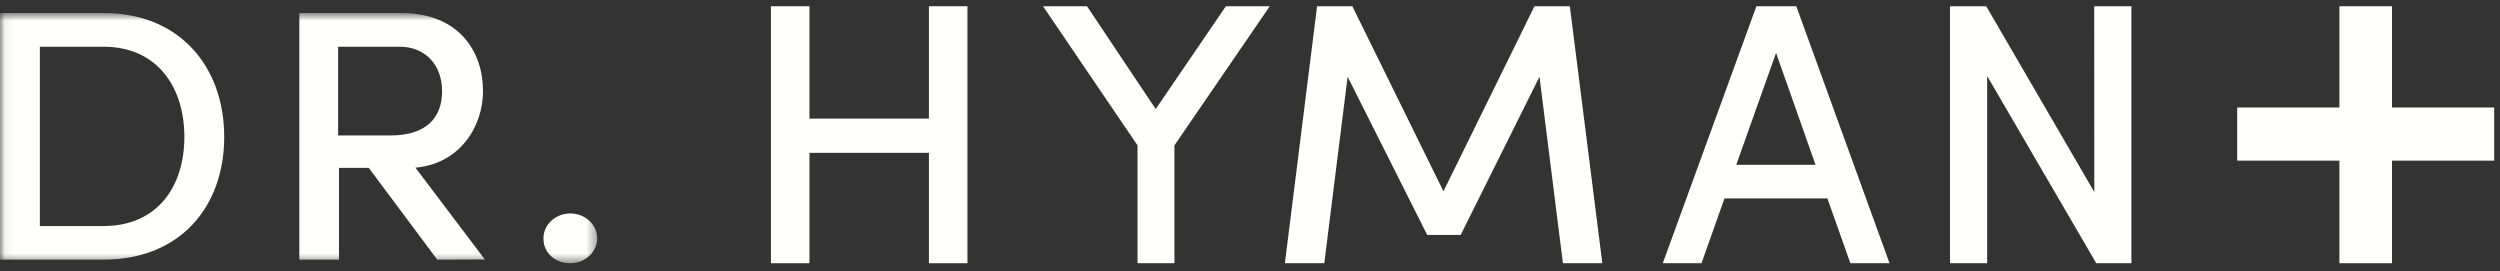 <?xml version="1.0" encoding="UTF-8"?> <svg xmlns="http://www.w3.org/2000/svg" xmlns:xlink="http://www.w3.org/1999/xlink" width="258px" height="28px" viewBox="0 0 258 28" version="1.1"><rect x="0" y="0" width="258" height="28" fill="#333333" stroke="none"/><title>HymanPlus-white</title><defs><polygon id="path-1" points="0.061 0.7 61.629 0.7 61.629 26.52 0.061 26.52"></polygon></defs><g id="Page-1" stroke="none" stroke-width="1" fill="none" fill-rule="evenodd"><g id="Article-text-desktop-Copy" transform="translate(-592, -135)"><g id="Group-3" transform="translate(-62, -980)"><g id="Group-36" transform="translate(38, 0)"><g id="HymanPlus-white" transform="translate(616, 1115)"><g id="Group-5" transform="translate(0, 0.644)"><mask id="mask-2" fill="white"><use xlink:href="#path-1"></use></mask><g id="Clip-2"></g><path d="M10.69,22.683 C16.193,22.683 19.027,18.658 19.027,13.486 C19.027,8.315 16.193,4.176 10.69,4.176 L4.112,4.176 L4.112,22.683 L10.69,22.683 Z M10.69,0.7 C18.546,0.7 23.139,6.241 23.139,13.486 C23.139,20.732 18.546,26.15 10.69,26.15 L0,26.15 L0,0.7 L10.69,0.7 L10.69,0.7 Z" id="Fill-1" fill="#FFFFFE" mask="url(#mask-2)"></path><path d="M34.893,4.176 L34.893,13.335 L40.284,13.335 C44.069,13.335 45.624,11.441 45.624,8.76 C45.624,6.08 43.915,4.176 41.235,4.176 L34.893,4.176 Z M45.122,26.15 L38.054,16.678 L34.985,16.678 L34.985,26.15 L30.893,26.15 L30.893,0.7 L41.389,0.7 C47.414,0.7 49.848,4.725 49.848,8.76 C49.848,12.416 47.455,16.252 42.872,16.659 L50.033,26.131 L45.122,26.15 L45.122,26.15 Z" id="Fill-3" fill="#FFFFFE" mask="url(#mask-2)"></path><path d="M56.088,24.085 C56.01,22.669 57.185,21.462 58.713,21.389 C60.243,21.315 61.546,22.405 61.626,23.82 C61.704,25.236 60.529,26.443 59,26.516 C58.947,26.518 58.893,26.52 58.84,26.519 C57.361,26.556 56.129,25.475 56.089,24.106 C56.088,24.098 56.088,24.092 56.088,24.085" id="Fill-4" fill="#FFFFFE" mask="url(#mask-2)"></path></g><polyline id="Fill-6" fill="#FFFFFE" points="95.864 0.644 99.84 0.644 99.84 27.164 95.864 27.164 95.864 15.774 83.536 15.774 83.536 27.164 79.56 27.164 79.56 0.644 83.536 0.644 83.536 12.241 95.864 12.241 95.864 0.644"></polyline><polyline id="Fill-7" fill="#FFFFFE" points="126.51 0.644 131.04 0.644 121.2 15.004 121.2 27.164 117.394 27.164 117.394 15.004 107.64 0.644 112.179 0.644 119.269 11.254 126.51 0.644"></polyline><polyline id="Fill-8" fill="#FFFFFE" points="165.36 27.164 161.294 27.164 158.875 7.918 150.744 24.242 147.288 24.242 139.075 7.918 136.666 27.164 132.6 27.164 135.924 0.644 139.563 0.644 148.965 19.742 158.357 0.644 162.006 0.644 165.36 27.164"></polyline><path d="M179.182,17.008 L187.361,17.008 L183.291,5.46 L179.182,17.008 Z M190.958,27.164 L188.585,20.472 L177.967,20.472 L175.595,27.164 L171.6,27.164 L181.26,0.644 L185.378,0.644 L195,27.164 L190.958,27.164 L190.958,27.164 Z" id="Fill-9" fill="#FFFFFE"></path><polyline id="Fill-10" fill="#FFFFFE" points="216.124 0.644 219.96 0.644 219.96 27.164 216.335 27.164 205.076 7.849 205.076 27.164 201.24 27.164 201.24 0.644 204.98 0.644 216.134 19.821 216.124 0.644"></polyline><polyline id="Fill-11" fill="#FFFFFE" points="257.4 11.093 257.4 16.577 246.855 16.577 246.855 27.164 241.425 27.164 241.425 16.577 230.88 16.577 230.88 11.093 241.425 11.093 241.425 0.644 246.855 0.644 246.855 11.093 257.4 11.093"></polyline></g></g></g></g></g></svg> 
